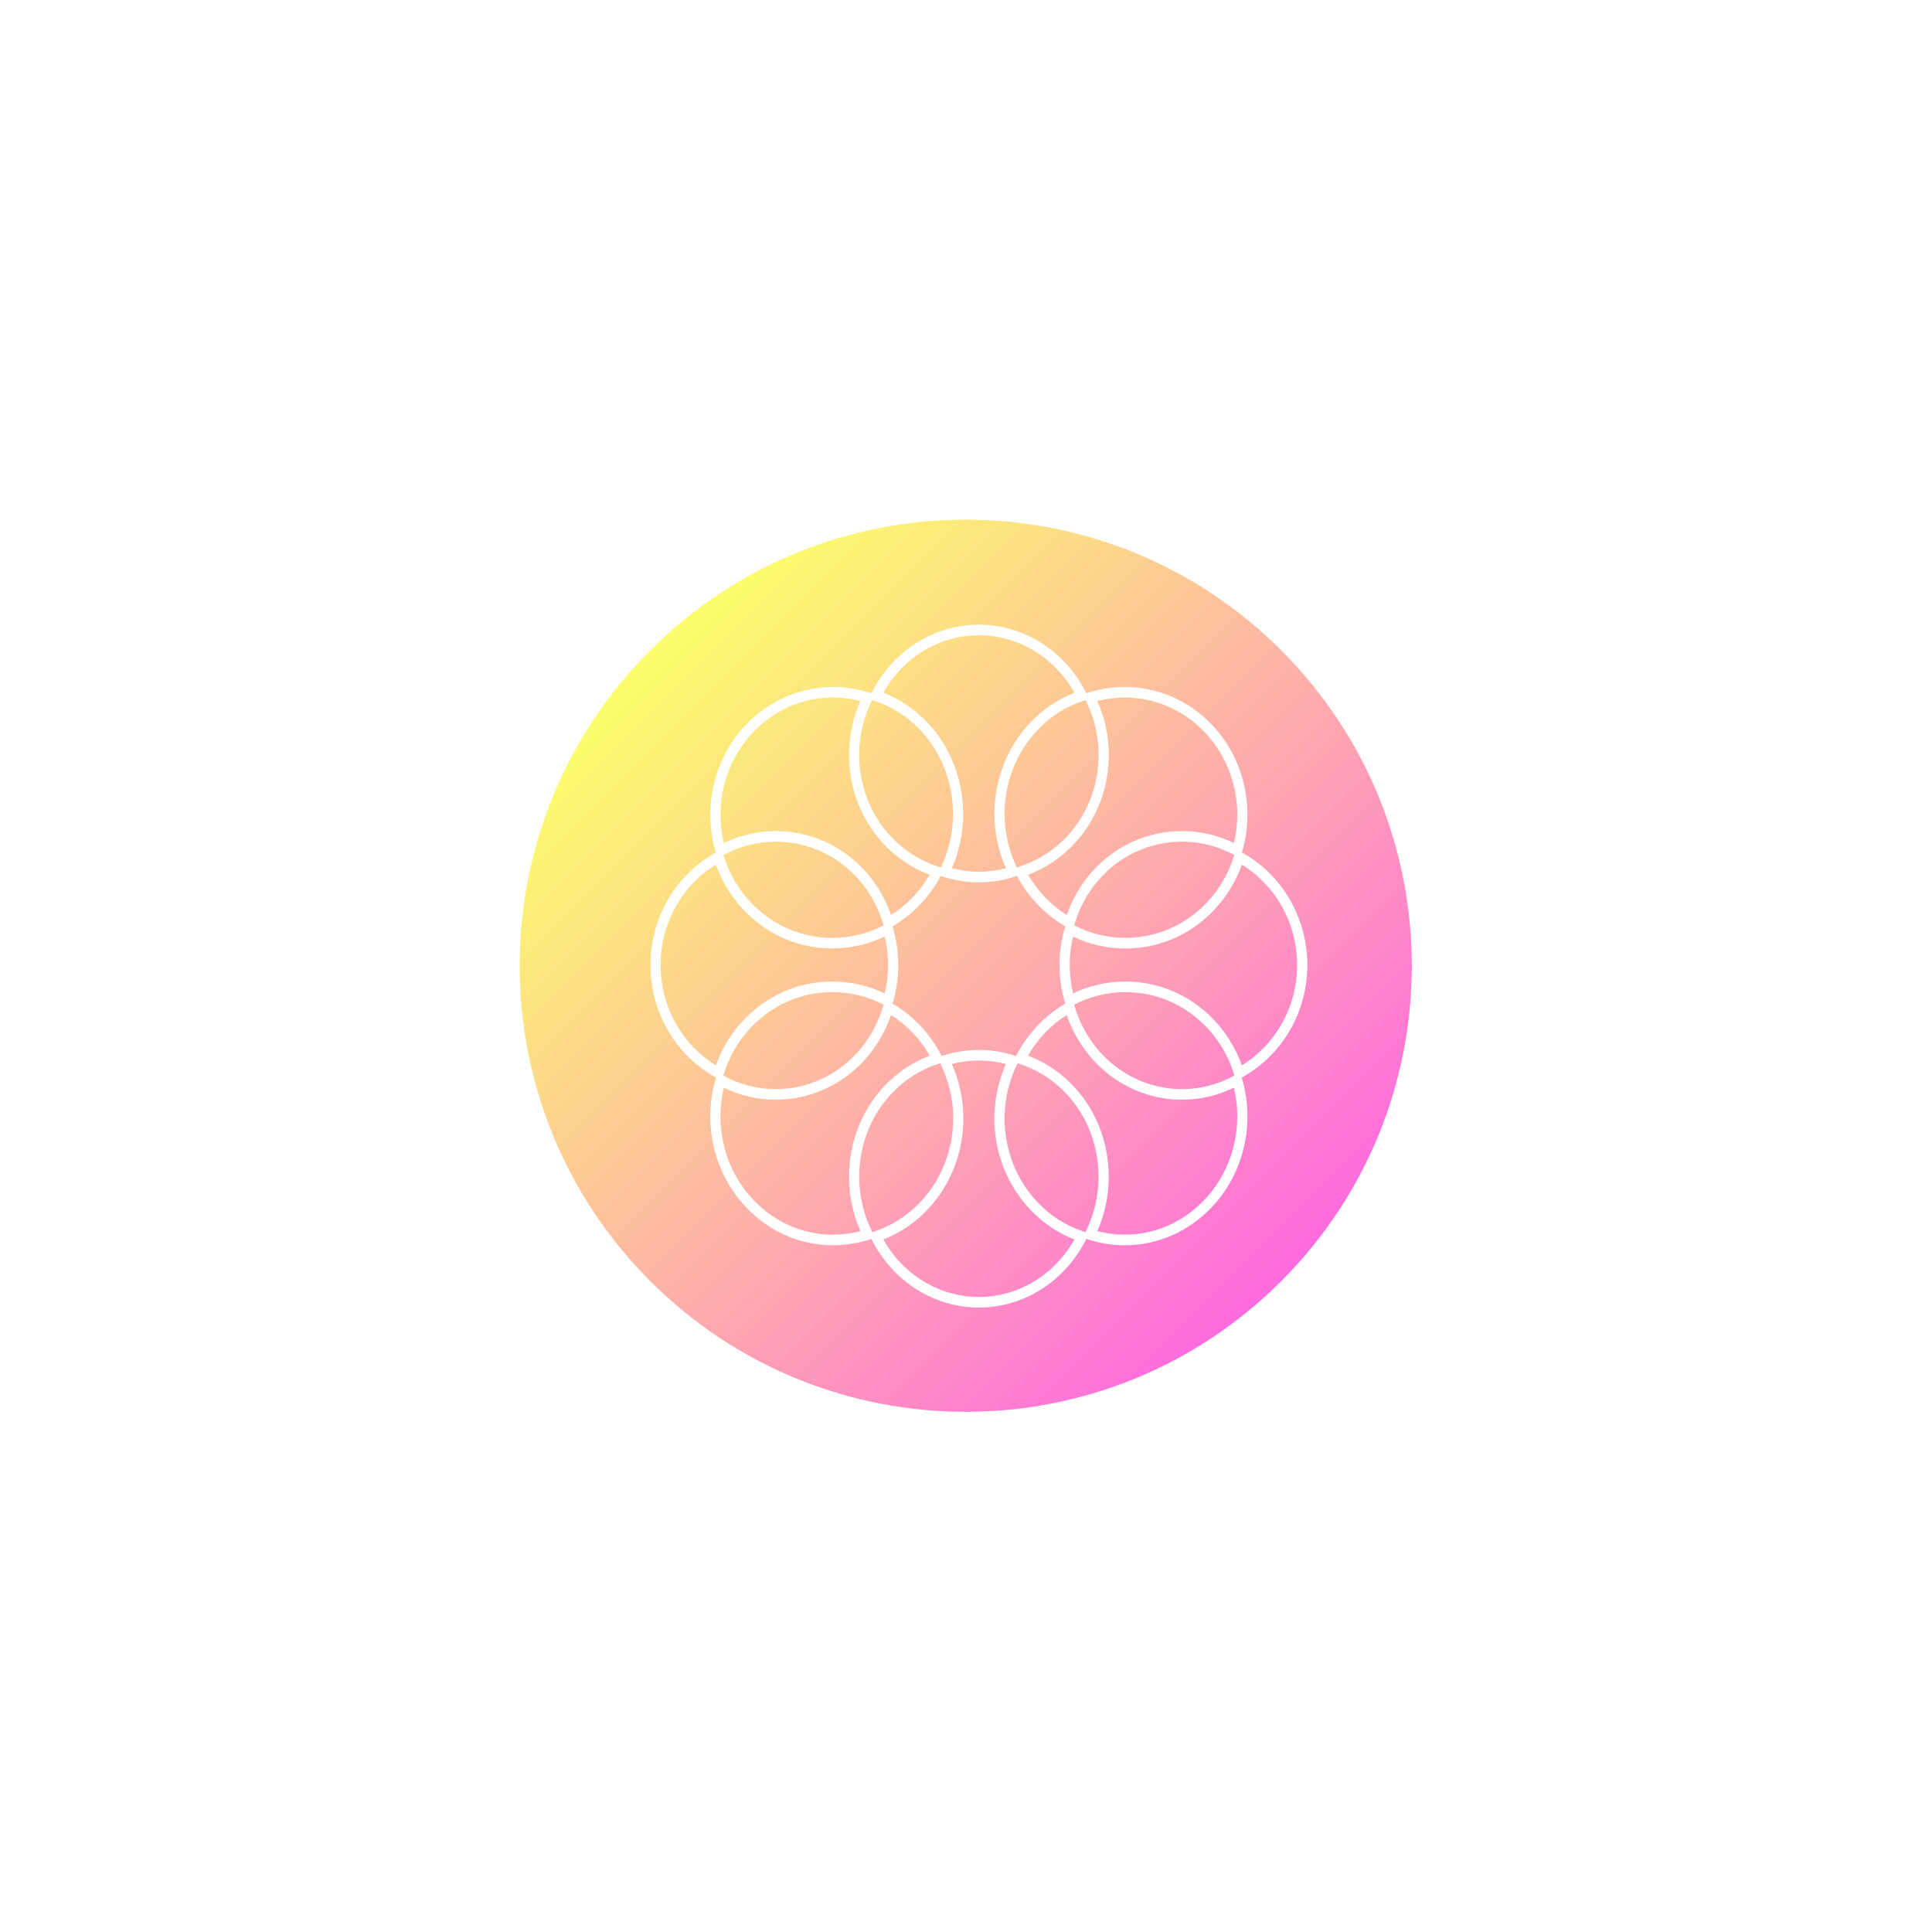 <svg width="300" height="300" viewBox="0 0 300 300" fill="none" xmlns="http://www.w3.org/2000/svg">
<g filter="url(#filter0_f_621_10)">
<path d="M198.94 198.94C225.991 171.889 225.991 128.031 198.94 100.98C171.889 73.929 128.031 73.929 100.98 100.98C73.929 128.031 73.929 171.889 100.98 198.94C128.031 225.991 171.889 225.991 198.94 198.94Z" fill="url(#paint0_linear_621_10)" fill-opacity="0.58"/>
</g>
<path fill-rule="evenodd" clip-rule="evenodd" d="M146.441 136.124C148.242 136.711 150.113 137.007 152 137.007L152 137.007C153.893 137.007 155.764 136.709 157.564 136.122L157.919 136.006C158.783 137.646 159.872 139.153 161.161 140.494C162.434 141.816 163.867 142.94 165.425 143.835L165.371 144.013C164.807 145.89 164.52 147.851 164.52 149.847C164.52 151.837 164.805 153.799 165.367 155.679L165.416 155.843C163.857 156.748 162.424 157.88 161.149 159.216C159.803 160.63 158.669 162.235 157.781 163.988L157.557 163.915C153.964 162.74 150.019 162.742 146.44 163.912L146.215 163.986C145.334 162.244 144.202 160.639 142.852 159.218C141.586 157.889 140.153 156.755 138.586 155.847L138.637 155.676C139.199 153.796 139.484 151.834 139.484 149.845C139.484 147.859 139.199 145.896 138.637 144.015L138.582 143.832C140.314 142.838 141.886 141.564 143.259 140.044C144.364 138.823 145.31 137.465 146.079 136.006L146.441 136.124ZM166.792 156.001L166.839 156.161C169.113 163.91 175.83 169.115 183.555 169.115C186.378 169.115 189.186 168.389 191.679 167.013L191.637 166.872C190.798 164.063 189.279 161.472 187.245 159.378C183.908 155.947 179.471 154.056 174.752 154.056C171.988 154.056 169.244 154.728 166.792 156.001ZM192.814 167.322L192.858 167.471C194.936 174.575 193.12 182.249 188.117 187.5C184.513 191.281 179.724 193.364 174.633 193.364L174.633 193.364C172.725 193.364 170.835 193.066 169.019 192.479L168.69 192.373L168.685 192.382C165.403 198.953 159.008 203.036 151.998 203.036L151.998 203.035C144.992 203.035 138.598 198.953 135.311 192.382L135.308 192.377L134.982 192.482C133.154 193.068 131.263 193.366 129.364 193.366L129.365 193.366C124.272 193.366 119.486 191.283 115.885 187.503C110.881 182.254 109.064 174.58 111.143 167.474L111.187 167.325C104.902 163.87 101 157.179 101 149.846C101 142.523 104.892 135.84 111.162 132.379L111.143 132.313C109.136 125.525 110.793 118.095 115.466 112.924C119.052 108.949 124.119 106.67 129.364 106.67C131.267 106.67 133.155 106.963 134.972 107.543L135.315 107.652C138.596 101.08 144.989 97 152 97C159.011 97 165.406 101.081 168.69 107.654L169.027 107.546C170.841 106.965 172.729 106.67 174.638 106.67C179.729 106.67 184.516 108.73 188.118 112.471C193.122 117.676 194.939 125.28 192.86 132.316L192.843 132.376C199.112 135.839 203.002 142.523 203 149.844C203 157.179 199.099 163.869 192.814 167.322ZM191.656 132.758C189.177 131.406 186.379 130.692 183.56 130.692C175.835 130.692 169.118 135.846 166.848 143.517L166.797 143.692C169.253 144.964 171.996 145.634 174.753 145.634C179.469 145.634 183.905 143.742 187.247 140.309C189.28 138.22 190.799 135.628 191.639 132.814L191.656 132.758ZM135.776 191.219L135.453 191.324L135.447 191.314C134.12 188.693 133.419 185.723 133.419 182.726C133.419 174.61 138.378 167.554 145.76 165.173L145.988 165.1C149.554 172.268 148.319 180.925 142.912 186.654C140.918 188.768 138.451 190.347 135.776 191.219ZM168.553 191.311L168.546 191.325L168.221 191.219C165.544 190.345 163.076 188.768 161.085 186.654C155.681 180.926 154.447 172.269 158.008 165.101L158.238 165.175C165.622 167.555 170.581 174.607 170.581 182.723C170.581 185.723 169.88 188.692 168.553 191.311ZM146.105 134.699C149.585 127.452 148.129 118.56 142.519 112.975C140.573 111.041 138.305 109.642 135.778 108.819L135.441 108.709L135.438 108.715C134.11 111.308 133.41 114.245 133.41 117.21C133.41 125.244 138.368 132.225 145.743 134.583L146.105 134.699ZM168.558 108.711L168.227 108.819C165.518 109.7 163.117 111.235 161.091 113.379C155.746 119.049 154.479 127.583 157.9 134.697L158.256 134.583C165.635 132.222 170.59 125.24 170.59 117.209C170.59 114.248 169.889 111.311 168.562 108.717L168.558 108.711ZM156.2 134.817C153.466 135.543 150.547 135.544 147.802 134.817V134.817C151.221 127.048 149.562 117.707 143.611 111.785C141.723 109.91 139.558 108.495 137.162 107.571C140.28 102.041 145.886 98.643 152 98.643C158.115 98.643 163.721 102.04 166.842 107.572C164.276 108.565 161.913 110.16 159.961 112.226C154.294 118.239 152.839 127.201 156.2 134.817ZM137.153 143.517L137.206 143.694C134.749 144.963 132.005 145.633 129.245 145.633C124.74 145.633 120.447 143.885 117.161 140.714C114.919 138.551 113.263 135.82 112.367 132.818L112.349 132.755C114.824 131.406 117.62 130.693 120.442 130.693C128.167 130.693 134.883 135.847 137.153 143.517ZM120.445 169.118C117.611 169.118 114.804 168.393 112.325 167.019L112.368 166.874C113.206 164.061 114.724 161.47 116.76 159.378C120.096 155.945 124.53 154.056 129.25 154.056C132.012 154.056 134.756 154.727 137.207 155.999L137.159 156.163C134.887 163.912 128.17 169.118 120.445 169.118ZM138.357 142.07C135.62 134.242 128.541 129.049 120.443 129.049C117.662 129.049 114.904 129.685 112.404 130.894C110.974 124.93 112.548 118.555 116.621 114.05C119.959 110.351 124.484 108.314 129.366 108.314C130.798 108.314 132.222 108.495 133.608 108.854C132.444 111.452 131.832 114.319 131.832 117.209C131.832 125.628 136.825 132.989 144.356 135.831C143.719 136.935 142.965 137.969 142.111 138.915C140.993 140.154 139.734 141.211 138.357 142.07ZM174.633 191.719C173.195 191.719 171.771 191.536 170.383 191.171L170.383 191.171C171.551 188.547 172.165 185.648 172.164 182.722C172.164 174.223 167.164 166.793 159.628 163.925C160.365 162.636 161.251 161.444 162.273 160.371C163.29 159.305 164.419 158.379 165.637 157.61C168.374 165.516 175.458 170.758 183.556 170.758C186.329 170.758 189.089 170.116 191.596 168.894C193.086 175.146 191.364 181.754 186.993 186.343C183.688 189.811 179.3 191.719 174.633 191.719ZM159.647 135.831C160.377 137.097 161.26 138.271 162.28 139.33C163.299 140.388 164.428 141.308 165.649 142.07C168.385 134.239 175.464 129.049 183.563 129.049C186.341 129.049 189.099 129.685 191.601 130.896C193.088 124.713 191.368 118.177 187.001 113.634C183.698 110.203 179.308 108.315 174.639 108.315C173.202 108.315 171.779 108.496 170.396 108.856C171.561 111.454 172.173 114.322 172.173 117.209C172.173 125.627 167.179 132.988 159.647 135.831ZM117.009 186.345C112.635 181.759 110.913 175.152 112.405 168.898L112.406 168.898C114.904 170.119 117.662 170.761 120.446 170.763C128.545 170.763 135.626 165.521 138.363 157.614C139.588 158.386 140.716 159.311 141.728 160.375C142.752 161.452 143.639 162.645 144.373 163.927C136.836 166.796 131.839 174.227 131.839 182.727C131.839 185.649 132.451 188.548 133.618 191.173C132.224 191.537 130.797 191.722 129.366 191.722C124.698 191.722 120.311 189.813 117.009 186.345ZM111.167 134.26C105.848 137.539 102.58 143.425 102.58 149.845C102.58 156.268 105.848 162.152 111.167 165.428C112.124 162.73 113.659 160.249 115.647 158.206C119.28 154.468 124.11 152.408 129.249 152.408C132.057 152.408 134.846 153.046 137.377 154.258C137.725 152.823 137.9 151.342 137.9 149.845C137.9 148.347 137.723 146.867 137.375 145.429C134.84 146.639 132.048 147.275 129.243 147.275C124.337 147.275 119.663 145.373 116.082 141.917C113.881 139.79 112.194 137.159 111.167 134.26L111.167 134.26ZM151.997 201.391C145.888 201.391 140.282 197.994 137.16 192.463C139.731 191.467 142.093 189.87 144.041 187.806C149.709 181.8 151.166 172.84 147.801 165.219C150.53 164.498 153.46 164.495 156.195 165.22C152.835 172.841 154.293 181.801 159.958 187.805C161.901 189.87 164.266 191.467 166.839 192.462C163.718 197.994 158.112 201.391 151.997 201.391ZM188.356 158.21C184.72 154.471 179.889 152.412 174.751 152.412L174.75 152.411C171.945 152.411 169.154 153.049 166.624 154.261C166.276 152.828 166.101 151.347 166.101 149.848C166.101 148.346 166.276 146.865 166.626 145.432C169.16 146.645 171.949 147.281 174.751 147.281C179.886 147.281 184.718 145.221 188.356 141.48C190.342 139.442 191.879 136.961 192.836 134.261C198.155 137.54 201.42 143.427 201.417 149.848C201.417 156.272 198.153 162.155 192.835 165.429C191.878 162.733 190.342 160.253 188.356 158.21Z" fill="white"/>
<defs>
<filter id="filter0_f_621_10" x="0.691" y="0.692" width="298.537" height="298.537" filterUnits="userSpaceOnUse" color-interpolation-filters="sRGB">
<feFlood flood-opacity="0" result="BackgroundImageFix"/>
<feBlend mode="normal" in="SourceGraphic" in2="BackgroundImageFix" result="shape"/>
<feGaussianBlur stdDeviation="40" result="effect1_foregroundBlur_621_10"/>
</filter>
<linearGradient id="paint0_linear_621_10" x1="100.98" y1="100.98" x2="198.94" y2="198.94" gradientUnits="userSpaceOnUse">
<stop stop-color="#FAFF00"/>
<stop offset="1" stop-color="#FF00C7"/>
</linearGradient>
</defs>
</svg>
